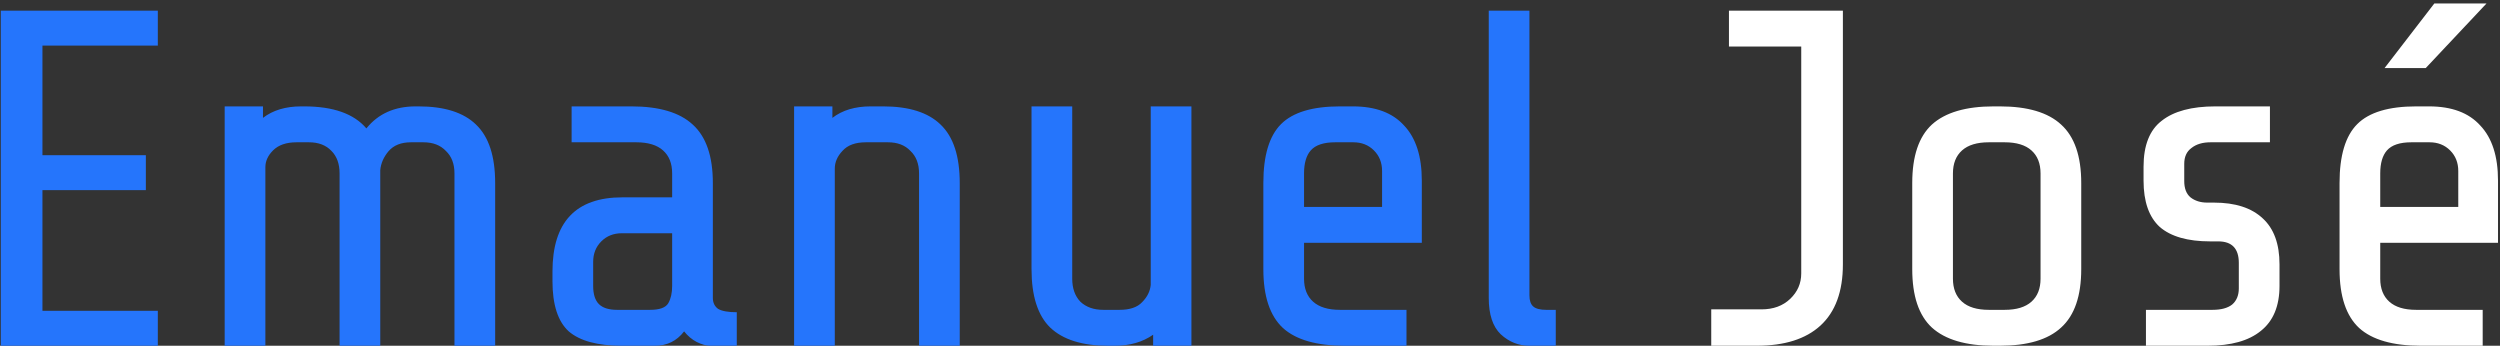 <svg width="188" height="26" viewBox="0 0 188 26" fill="none" xmlns="http://www.w3.org/2000/svg">
<rect x="0" y="0" width="188" height="26" fill="#333333" stroke="none"/>
<path d="M0.06 26V0.8H11.868V3.428H3.192V11.672H10.968V14.3H3.192V23.372H11.868V26H0.06ZM16.896 8H19.776V8.864C20.52 8.288 21.48 8 22.656 8H22.872C25.056 8 26.616 8.552 27.552 9.656C28.44 8.552 29.676 8 31.26 8H31.476C33.42 8 34.86 8.456 35.796 9.368C36.756 10.28 37.236 11.744 37.236 13.76V26H34.176V13.04C34.176 12.32 33.96 11.756 33.528 11.348C33.12 10.916 32.556 10.7 31.836 10.7H30.9C30.156 10.7 29.592 10.928 29.208 11.384C28.848 11.816 28.644 12.284 28.596 12.788V26H25.536V13.04C25.536 12.32 25.332 11.756 24.924 11.348C24.516 10.916 23.952 10.7 23.232 10.7H22.296C21.528 10.7 20.94 10.904 20.532 11.312C20.148 11.696 19.956 12.116 19.956 12.572V26H16.896V8ZM53.426 26C53.114 26 52.766 25.904 52.382 25.712C52.022 25.52 51.71 25.256 51.446 24.92C50.894 25.64 50.162 26 49.25 26H46.766C44.942 26 43.61 25.64 42.77 24.92C41.954 24.176 41.546 22.916 41.546 21.14V20.42C41.546 16.7 43.298 14.84 46.802 14.84H50.546V13.04C50.546 12.296 50.318 11.72 49.862 11.312C49.406 10.904 48.734 10.7 47.846 10.7H42.986V8H47.486C49.574 8 51.11 8.456 52.094 9.368C53.102 10.28 53.606 11.744 53.606 13.76V22.4C53.606 22.76 53.738 23.036 54.002 23.228C54.29 23.396 54.758 23.48 55.406 23.48V26H53.426ZM48.89 23.3C49.61 23.3 50.066 23.132 50.258 22.796C50.45 22.46 50.546 22.028 50.546 21.5V17.54H46.766C46.142 17.54 45.626 17.744 45.218 18.152C44.81 18.56 44.606 19.076 44.606 19.7V21.5C44.606 22.124 44.75 22.58 45.038 22.868C45.326 23.156 45.782 23.3 46.406 23.3H48.89ZM59.716 8H62.596V8.864C63.34 8.288 64.3 8 65.476 8H66.412C68.356 8 69.796 8.456 70.732 9.368C71.692 10.28 72.172 11.744 72.172 13.76V26H69.112V13.04C69.112 12.32 68.896 11.756 68.464 11.348C68.056 10.916 67.492 10.7 66.772 10.7H65.116C64.324 10.7 63.736 10.916 63.352 11.348C62.968 11.756 62.776 12.2 62.776 12.68V26H59.716V8ZM86.715 25.172C85.923 25.724 84.963 26 83.835 26H83.331C81.387 26 79.935 25.544 78.975 24.632C78.039 23.72 77.571 22.256 77.571 20.24V8H80.631V20.96C80.631 21.68 80.835 22.256 81.243 22.688C81.675 23.096 82.251 23.3 82.971 23.3H84.195C84.963 23.3 85.527 23.108 85.887 22.724C86.271 22.34 86.487 21.908 86.535 21.428V8H89.595V26H86.715V25.172ZM101.124 26C99.012 26 97.464 25.556 96.48 24.668C95.496 23.756 95.004 22.28 95.004 20.24V13.76C95.004 11.696 95.448 10.22 96.336 9.332C97.224 8.444 98.7 8 100.764 8H101.736C103.44 8 104.724 8.48 105.588 9.44C106.476 10.376 106.92 11.756 106.92 13.58V18.26H98.064V20.96C98.064 21.704 98.292 22.28 98.748 22.688C99.204 23.096 99.876 23.3 100.764 23.3H105.768V26H101.124ZM103.932 15.56V12.86C103.932 12.236 103.728 11.72 103.32 11.312C102.912 10.904 102.396 10.7 101.772 10.7H100.404C99.54 10.7 98.928 10.904 98.568 11.312C98.232 11.696 98.064 12.272 98.064 13.04V15.56H103.932ZM115.014 26C114.198 26 113.478 25.712 112.854 25.136C112.254 24.56 111.954 23.648 111.954 22.4V0.8H115.014V22.22C115.014 22.604 115.11 22.88 115.302 23.048C115.494 23.216 115.818 23.3 116.274 23.3H116.994V26H115.014Z" fill="#2575FC"/>
<path d="M138.585 19.88C138.585 21.92 138.021 23.456 136.893 24.488C135.789 25.496 134.193 26 132.105 26H128.685V23.264H132.465C133.353 23.264 134.073 23 134.625 22.472C135.177 21.944 135.453 21.308 135.453 20.564V3.5H130.017V0.8H138.585V19.88ZM156.509 20.24C156.509 22.256 156.005 23.72 154.997 24.632C154.013 25.544 152.477 26 150.389 26H149.921C147.833 26 146.285 25.544 145.277 24.632C144.293 23.72 143.801 22.256 143.801 20.24V13.76C143.801 11.744 144.293 10.28 145.277 9.368C146.285 8.456 147.833 8 149.921 8H150.389C152.477 8 154.013 8.456 154.997 9.368C156.005 10.28 156.509 11.744 156.509 13.76V20.24ZM153.449 13.04C153.449 12.296 153.221 11.72 152.765 11.312C152.309 10.904 151.637 10.7 150.749 10.7H149.561C148.673 10.7 148.001 10.904 147.545 11.312C147.089 11.72 146.861 12.296 146.861 13.04V20.96C146.861 21.704 147.089 22.28 147.545 22.688C148.001 23.096 148.673 23.3 149.561 23.3H150.749C151.637 23.3 152.309 23.096 152.765 22.688C153.221 22.28 153.449 21.704 153.449 20.96V13.04ZM171.419 21.5C171.419 23.012 170.951 24.14 170.015 24.884C169.103 25.628 167.771 26 166.019 26H161.375V23.3H166.379C167.027 23.3 167.519 23.168 167.855 22.904C168.191 22.616 168.359 22.208 168.359 21.68V19.772C168.359 18.692 167.843 18.152 166.811 18.152H166.199C164.519 18.152 163.259 17.792 162.419 17.072C161.603 16.328 161.195 15.164 161.195 13.58V12.536C161.195 10.928 161.651 9.776 162.563 9.08C163.475 8.36 164.819 8 166.595 8H170.699V10.7H166.235C165.635 10.7 165.155 10.844 164.795 11.132C164.435 11.396 164.255 11.792 164.255 12.32V13.616C164.255 14.168 164.411 14.576 164.723 14.84C165.059 15.104 165.479 15.236 165.983 15.236H166.487C168.095 15.236 169.319 15.632 170.159 16.424C170.999 17.192 171.419 18.344 171.419 19.88V21.5ZM179.318 5.12L183.062 0.26H186.986L182.414 5.12H179.318ZM182.054 26C179.942 26 178.394 25.556 177.41 24.668C176.426 23.756 175.934 22.28 175.934 20.24V13.76C175.934 11.696 176.378 10.22 177.266 9.332C178.154 8.444 179.63 8 181.694 8H182.666C184.37 8 185.654 8.48 186.518 9.44C187.406 10.376 187.85 11.756 187.85 13.58V18.26H178.994V20.96C178.994 21.704 179.222 22.28 179.678 22.688C180.134 23.096 180.806 23.3 181.694 23.3H186.698V26H182.054ZM184.862 15.56V12.86C184.862 12.236 184.658 11.72 184.25 11.312C183.842 10.904 183.326 10.7 182.702 10.7H181.334C180.47 10.7 179.858 10.904 179.498 11.312C179.162 11.696 178.994 12.272 178.994 13.04V15.56H184.862Z" fill="white"/>
</svg>
